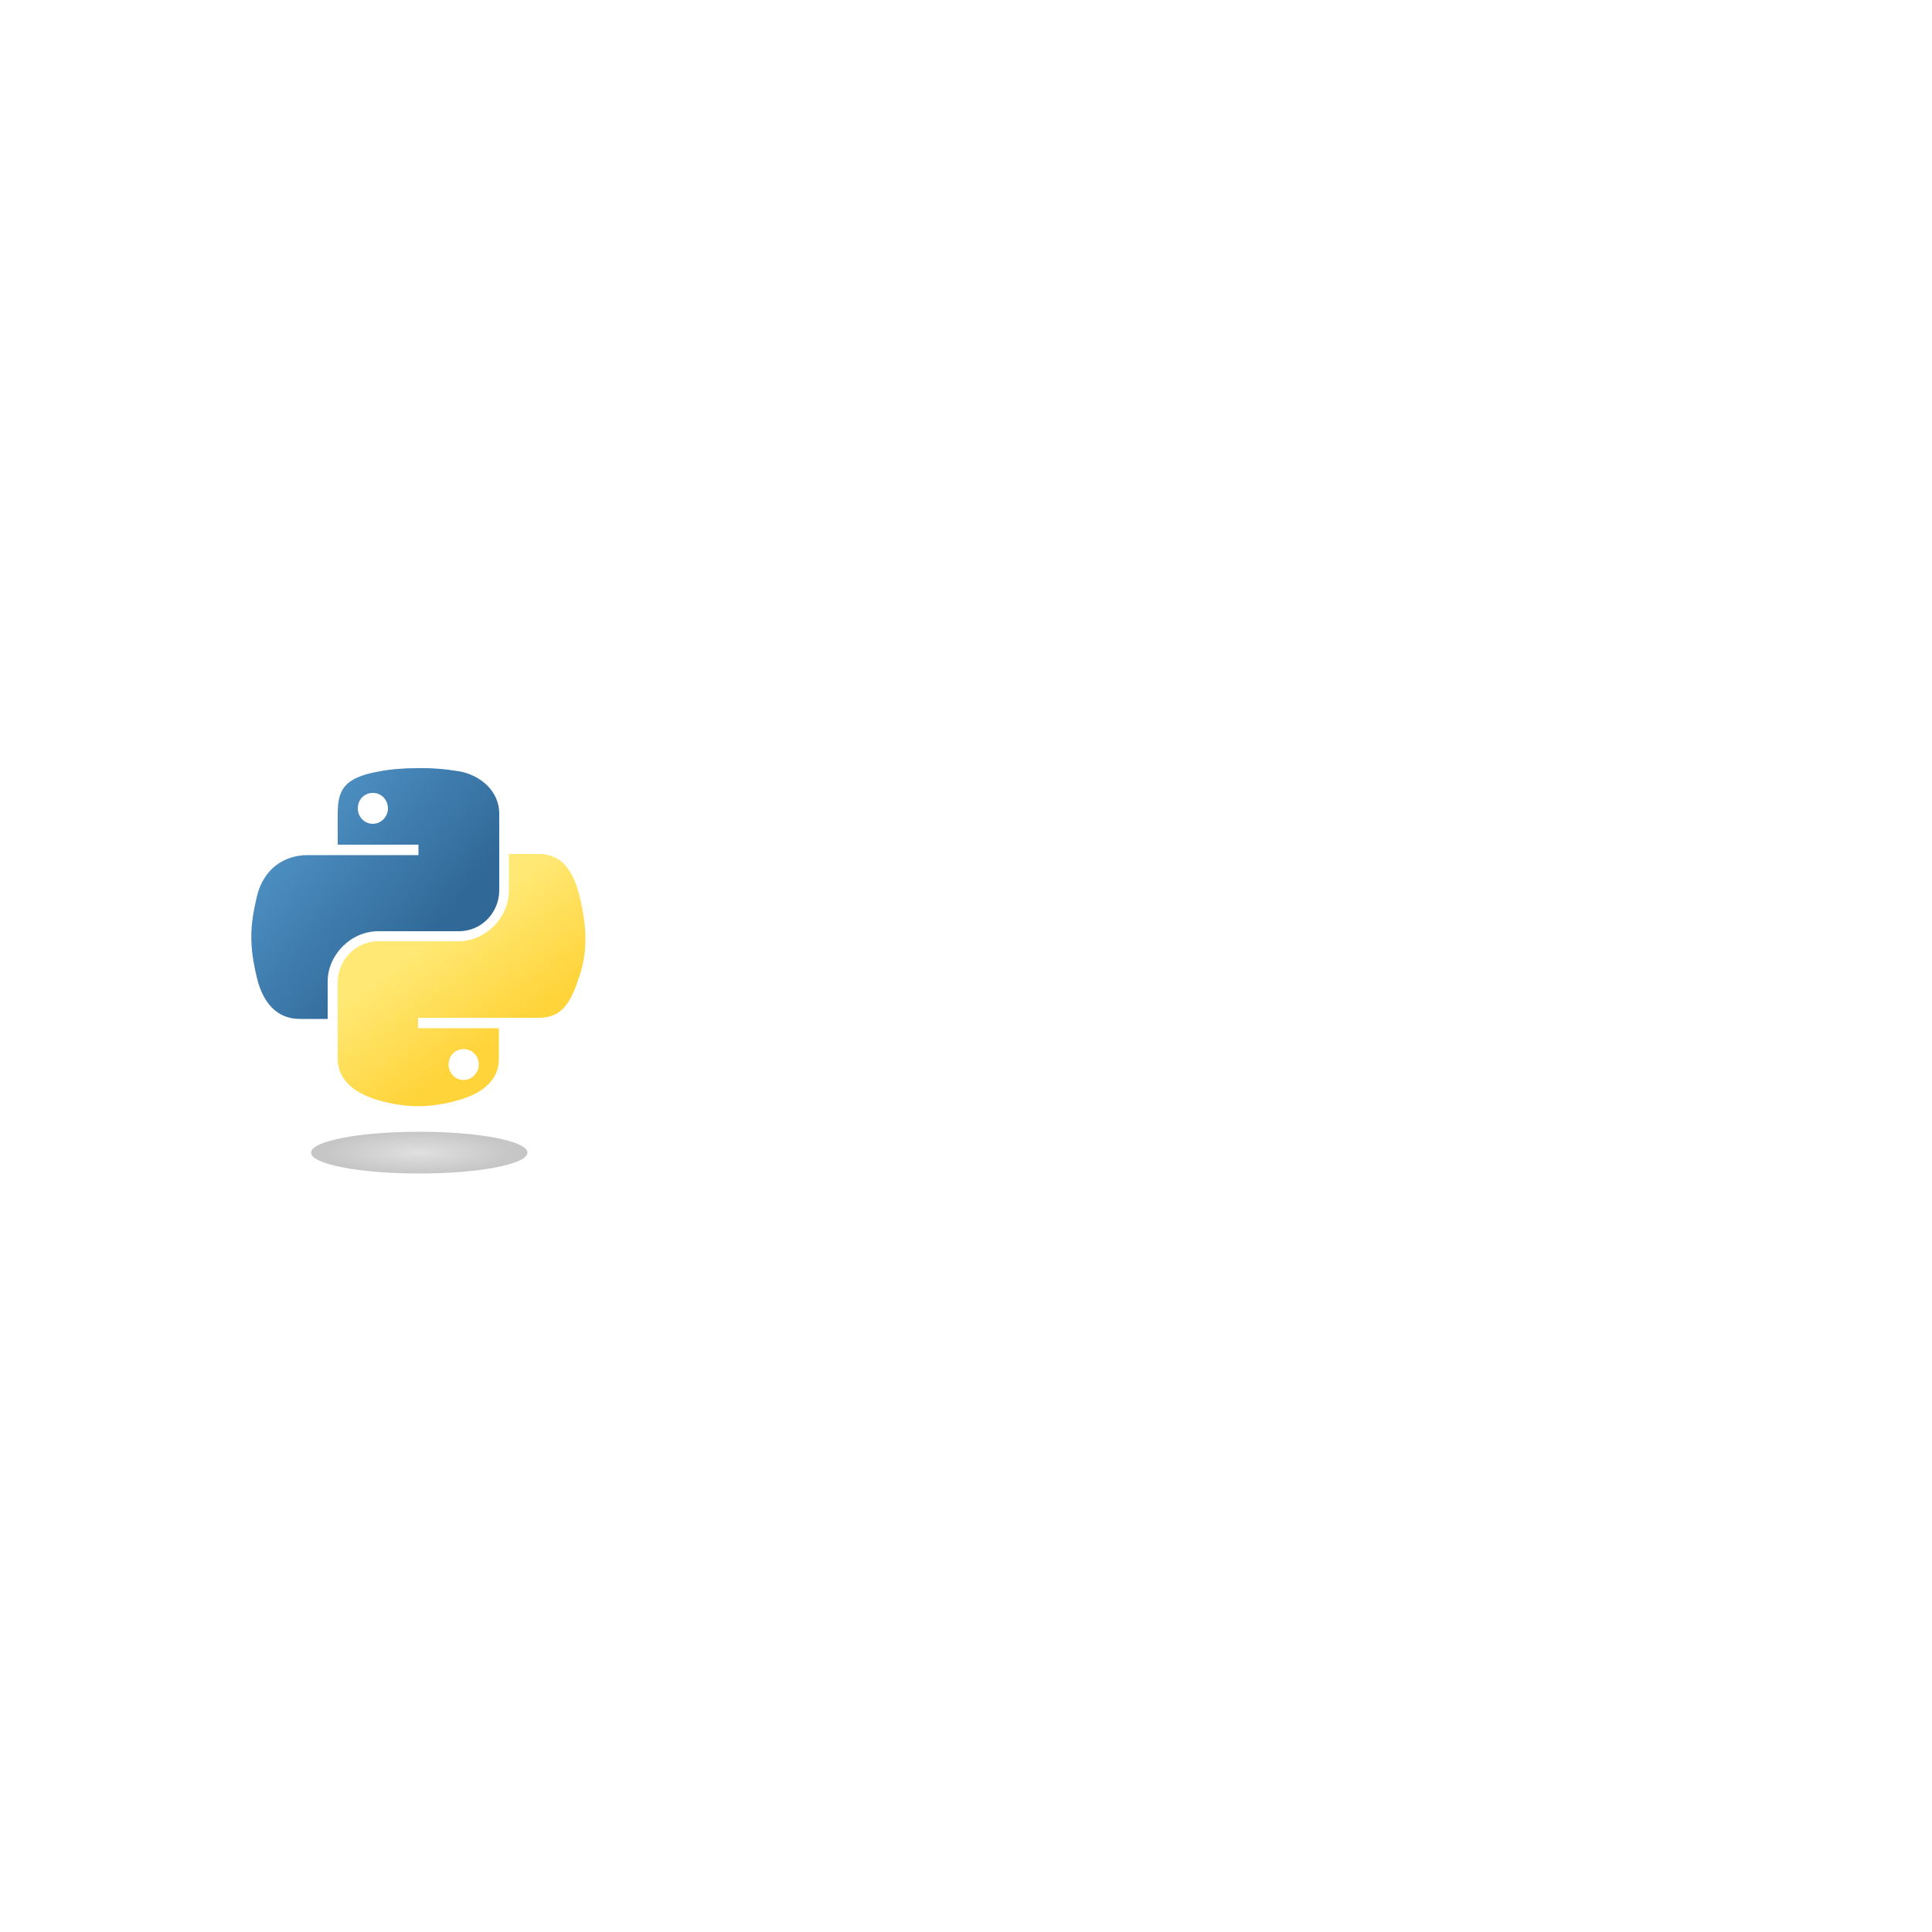 <?xml version="1.0" encoding="utf-8"?>
<!-- Generator: Adobe Illustrator 19.0.0, SVG Export Plug-In . SVG Version: 6.00 Build 0)  -->
<svg version="1.1" id="Layer_1" xmlns="http://www.w3.org/2000/svg" xmlns:xlink="http://www.w3.org/1999/xlink" x="0px" y="0px"
	 viewBox="0 0 500 500" style="enable-background:new 0 0 500 500;" xml:space="preserve">
<style type="text/css">
	.st0{fill:#FFFFFF;}
	.st1{fill:url(#path1948_1_);}
	.st2{fill:url(#path1950_1_);}
	.st3{filter:url(#Adobe_OpacityMaskFilter);}
	.st4{filter:url(#Adobe_OpacityMaskFilter_1_);}
	.st5{mask:url(#path1894_2_);fill:url(#path1894_3_);}
	.st6{opacity:0.444;fill:url(#path1894_4_);enable-background:new    ;}
</style>
<g id="g2303">
	<path id="path46" class="st0" d="M204.5,242c0-11.3-3.2-17.2-9.7-17.5c-2.6-0.1-5.1,0.3-7.5,1.2c-2,0.7-3.3,1.4-4,2.1v27.1
		c4.1,2.6,7.8,3.8,11,3.6C201.1,258.1,204.5,252.6,204.5,242z M212.5,242.5c0,5.8-1.4,10.6-4.1,14.4c-3,4.3-7.2,6.5-12.6,6.6
		c-4,0.1-8.2-1.1-12.5-3.8v24.6l-6.9-2.5v-54.6c1.1-1.4,2.6-2.6,4.4-3.6c4.1-2.4,9.2-3.6,15.1-3.7l0.1,0.1c5.4-0.1,9.6,2.1,12.5,6.6
		C211.1,230.7,212.5,236,212.5,242.5z"/>
	<path id="path48" class="st0" d="M254.9,258.7c0,7.7-0.8,13.1-2.3,16.1c-1.6,3-4.5,5.4-8.9,7.1c-3.5,1.4-7.4,2.2-11.5,2.3l-1.1-4.4
		c4.2-0.6,7.1-1.1,8.8-1.7c3.4-1.1,5.7-2.9,6.9-5.2c1-1.9,1.5-5.5,1.5-10.9v-1.8c-4.7,2.2-9.7,3.2-14.9,3.2c-3.4,0-6.4-1.1-9-3.2
		c-2.9-2.3-4.4-5.3-4.4-8.9v-28.9l6.9-2.4V249c0,3.1,1,5.5,3,7.2c2,1.7,4.6,2.5,7.8,2.4c3.2-0.1,6.6-1.3,10.2-3.7v-33.9h6.9V258.7z"
		/>
	<path id="path50" class="st0" d="M282,263.1c-0.8,0.1-1.6,0.1-2.3,0.1c-3.9,0-7-0.9-9.2-2.8c-2.2-1.9-3.3-4.5-3.3-7.8v-27.3h-4.8
		v-4.4h4.8v-11.6l6.9-2.5v14.1h7.8v4.4h-7.8v27.2c0,2.6,0.7,4.5,2.1,5.5c1.2,0.9,3.1,1.4,5.7,1.5V263.1z"/>
	<path id="path52" class="st0" d="M324.1,262.5h-6.9v-26.8c0-2.7-0.6-5.1-1.9-7c-1.5-2.2-3.5-3.3-6.1-3.3c-3.2,0-7.2,1.7-11.9,5
		v32.1h-6.9v-64.1l6.9-2.2v29.2c4.4-3.2,9.3-4.8,14.5-4.8c3.7,0,6.7,1.2,8.9,3.7c2.3,2.5,3.4,5.5,3.4,9.2V262.5L324.1,262.5z"/>
	<path id="path54" class="st0" d="M361,240.9c0-4.4-0.8-8-2.5-10.8c-2-3.5-5-5.3-9.1-5.5c-7.6,0.4-11.4,5.9-11.4,16.3
		c0,4.8,0.8,8.8,2.4,12c2,4.1,5.1,6.1,9.2,6C357.1,259,361,252.9,361,240.9z M368.6,241c0,6.2-1.6,11.4-4.8,15.5
		c-3.5,4.6-8.3,6.9-14.4,6.9c-6.1,0-10.8-2.3-14.3-6.9c-3.1-4.1-4.7-9.3-4.7-15.5c0-5.8,1.7-10.7,5-14.7c3.5-4.2,8.2-6.4,14-6.4
		s10.5,2.1,14.1,6.4C366.9,230.2,368.6,235.1,368.6,241z"/>
	<path id="path56" class="st0" d="M408.4,262.5h-6.9v-28.3c0-3.1-0.9-5.5-2.8-7.3c-1.9-1.7-4.4-2.6-7.5-2.5
		c-3.3,0.1-6.4,1.1-9.4,3.2v34.9h-6.9v-35.7c4-2.9,7.7-4.8,11-5.7c3.2-0.8,6-1.2,8.4-1.2c1.6,0,3.2,0.2,4.7,0.5
		c2.7,0.6,4.9,1.8,6.7,3.5c1.9,1.9,2.9,4.2,2.9,6.8V262.5z"/>
	
		<linearGradient id="path1948_1_" gradientUnits="userSpaceOnUse" x1="128.291" y1="138.707" x2="213.249" y2="65.612" gradientTransform="matrix(0.562 0 0 -0.568 -9.288 280.026)">
		<stop  offset="0" style="stop-color:#5A9FD4"/>
		<stop  offset="1" style="stop-color:#306998"/>
	</linearGradient>
	<path id="path1948" class="st1" d="M107.8,198.8c-3.6,0-7,0.3-10,0.9c-8.8,1.6-10.4,4.8-10.4,10.9v8h20.9v2.7H87.4h-7.8
		c-6.1,0-11.4,3.6-13.1,10.6c-1.9,8-2,12.9,0,21.2c1.5,6.2,5,10.6,11.1,10.6h7.2V254c0-6.9,6-13,13.1-13h20.9
		c5.8,0,10.4-4.8,10.4-10.6v-19.9c0-5.7-4.8-9.9-10.4-10.9C115.1,199,111.4,198.7,107.8,198.8z M96.5,205.2c2.2,0,3.9,1.8,3.9,4
		c0,2.2-1.8,4-3.9,4c-2.2,0-3.9-1.8-3.9-4C92.6,206.9,94.3,205.2,96.5,205.2z"/>
	
		<linearGradient id="path1950_1_" gradientUnits="userSpaceOnUse" x1="246.093" y1="21.378" x2="215.756" y2="64.3" gradientTransform="matrix(0.562 0 0 -0.568 -9.288 280.026)">
		<stop  offset="0" style="stop-color:#FFD43B"/>
		<stop  offset="1" style="stop-color:#FFE873"/>
	</linearGradient>
	<path id="path1950" class="st2" d="M131.7,221.1v9.3c0,7.2-6.1,13.2-13.1,13.2H97.8c-5.7,0-10.4,4.9-10.4,10.6v19.9
		c0,5.7,4.9,9,10.4,10.6c6.6,1.9,13,2.3,20.9,0c5.3-1.5,10.4-4.6,10.4-10.6v-8h-20.9v-2.7h20.9h10.4c6.1,0,8.3-4.2,10.4-10.6
		c2.2-6.5,2.1-12.8,0-21.2c-1.5-6-4.4-10.6-10.4-10.6H131.7z M120,271.5c2.2,0,3.9,1.8,3.9,4c0,2.2-1.8,4-3.9,4
		c-2.2,0-3.9-1.8-3.9-4C116.1,273.2,117.8,271.5,120,271.5z"/>
	<path id="text3004" class="st0" d="M421.9,214.7h1.2v-7.6h2.9v-0.9h-7v0.9h2.9V214.7 M427.1,214.7h1v-7l2.3,7h1.2l2.4-6.9v6.9h1.1
		v-8.5h-1.5l-2.6,7.3l-2.2-7.3h-1.7V214.7"/>
	<defs>
		<filter id="Adobe_OpacityMaskFilter" filterUnits="userSpaceOnUse" x="80.5" y="292.8" width="56" height="10.9">
			<feFlood  style="flood-color:white;flood-opacity:1" result="back"/>
			<feBlend  in="SourceGraphic" in2="back" mode="normal"/>
		</filter>
	</defs>
	<mask maskUnits="userSpaceOnUse" x="80.5" y="292.8" width="56" height="10.9" id="path1894_2_">
		<g id="XMLID_14_" class="st3">
			<defs>
				<filter id="Adobe_OpacityMaskFilter_1_" filterUnits="userSpaceOnUse" x="80.5" y="292.8" width="56" height="10.9">
					<feFlood  style="flood-color:white;flood-opacity:1" result="back"/>
					<feBlend  in="SourceGraphic" in2="back" mode="normal"/>
				</filter>
			</defs>
			<mask maskUnits="userSpaceOnUse" x="80.5" y="292.8" width="56" height="10.9" id="path1894_2_">
				<g id="XMLID_17_" class="st4">
				</g>
			</mask>
			
				<radialGradient id="path1894_3_" cx="-616.044" cy="324.764" r="22.629" gradientTransform="matrix(0 -0.24 -1.055 0 451.025 150.475)" gradientUnits="userSpaceOnUse">
				<stop  offset="0" style="stop-color:#7F7F7F"/>
				<stop  offset="1" style="stop-color:#000000"/>
			</radialGradient>
			<path id="path1894_1_" class="st5" d="M136.5,298.3c0,3-12.5,5.4-28,5.4s-28-2.4-28-5.4c0-3,12.5-5.4,28-5.4
				S136.5,295.3,136.5,298.3z"/>
		</g>
	</mask>
	
		<radialGradient id="path1894_4_" cx="-616.044" cy="324.764" r="22.629" gradientTransform="matrix(0 -0.24 -1.055 0 451.025 150.475)" gradientUnits="userSpaceOnUse">
		<stop  offset="0" style="stop-color:#B8B8B8"/>
		<stop  offset="1" style="stop-color:#7F7F7F"/>
	</radialGradient>
	<path id="path1894" class="st6" d="M136.5,298.3c0,3-12.5,5.4-28,5.4s-28-2.4-28-5.4c0-3,12.5-5.4,28-5.4S136.5,295.3,136.5,298.3z
		"/>
</g>
</svg>
